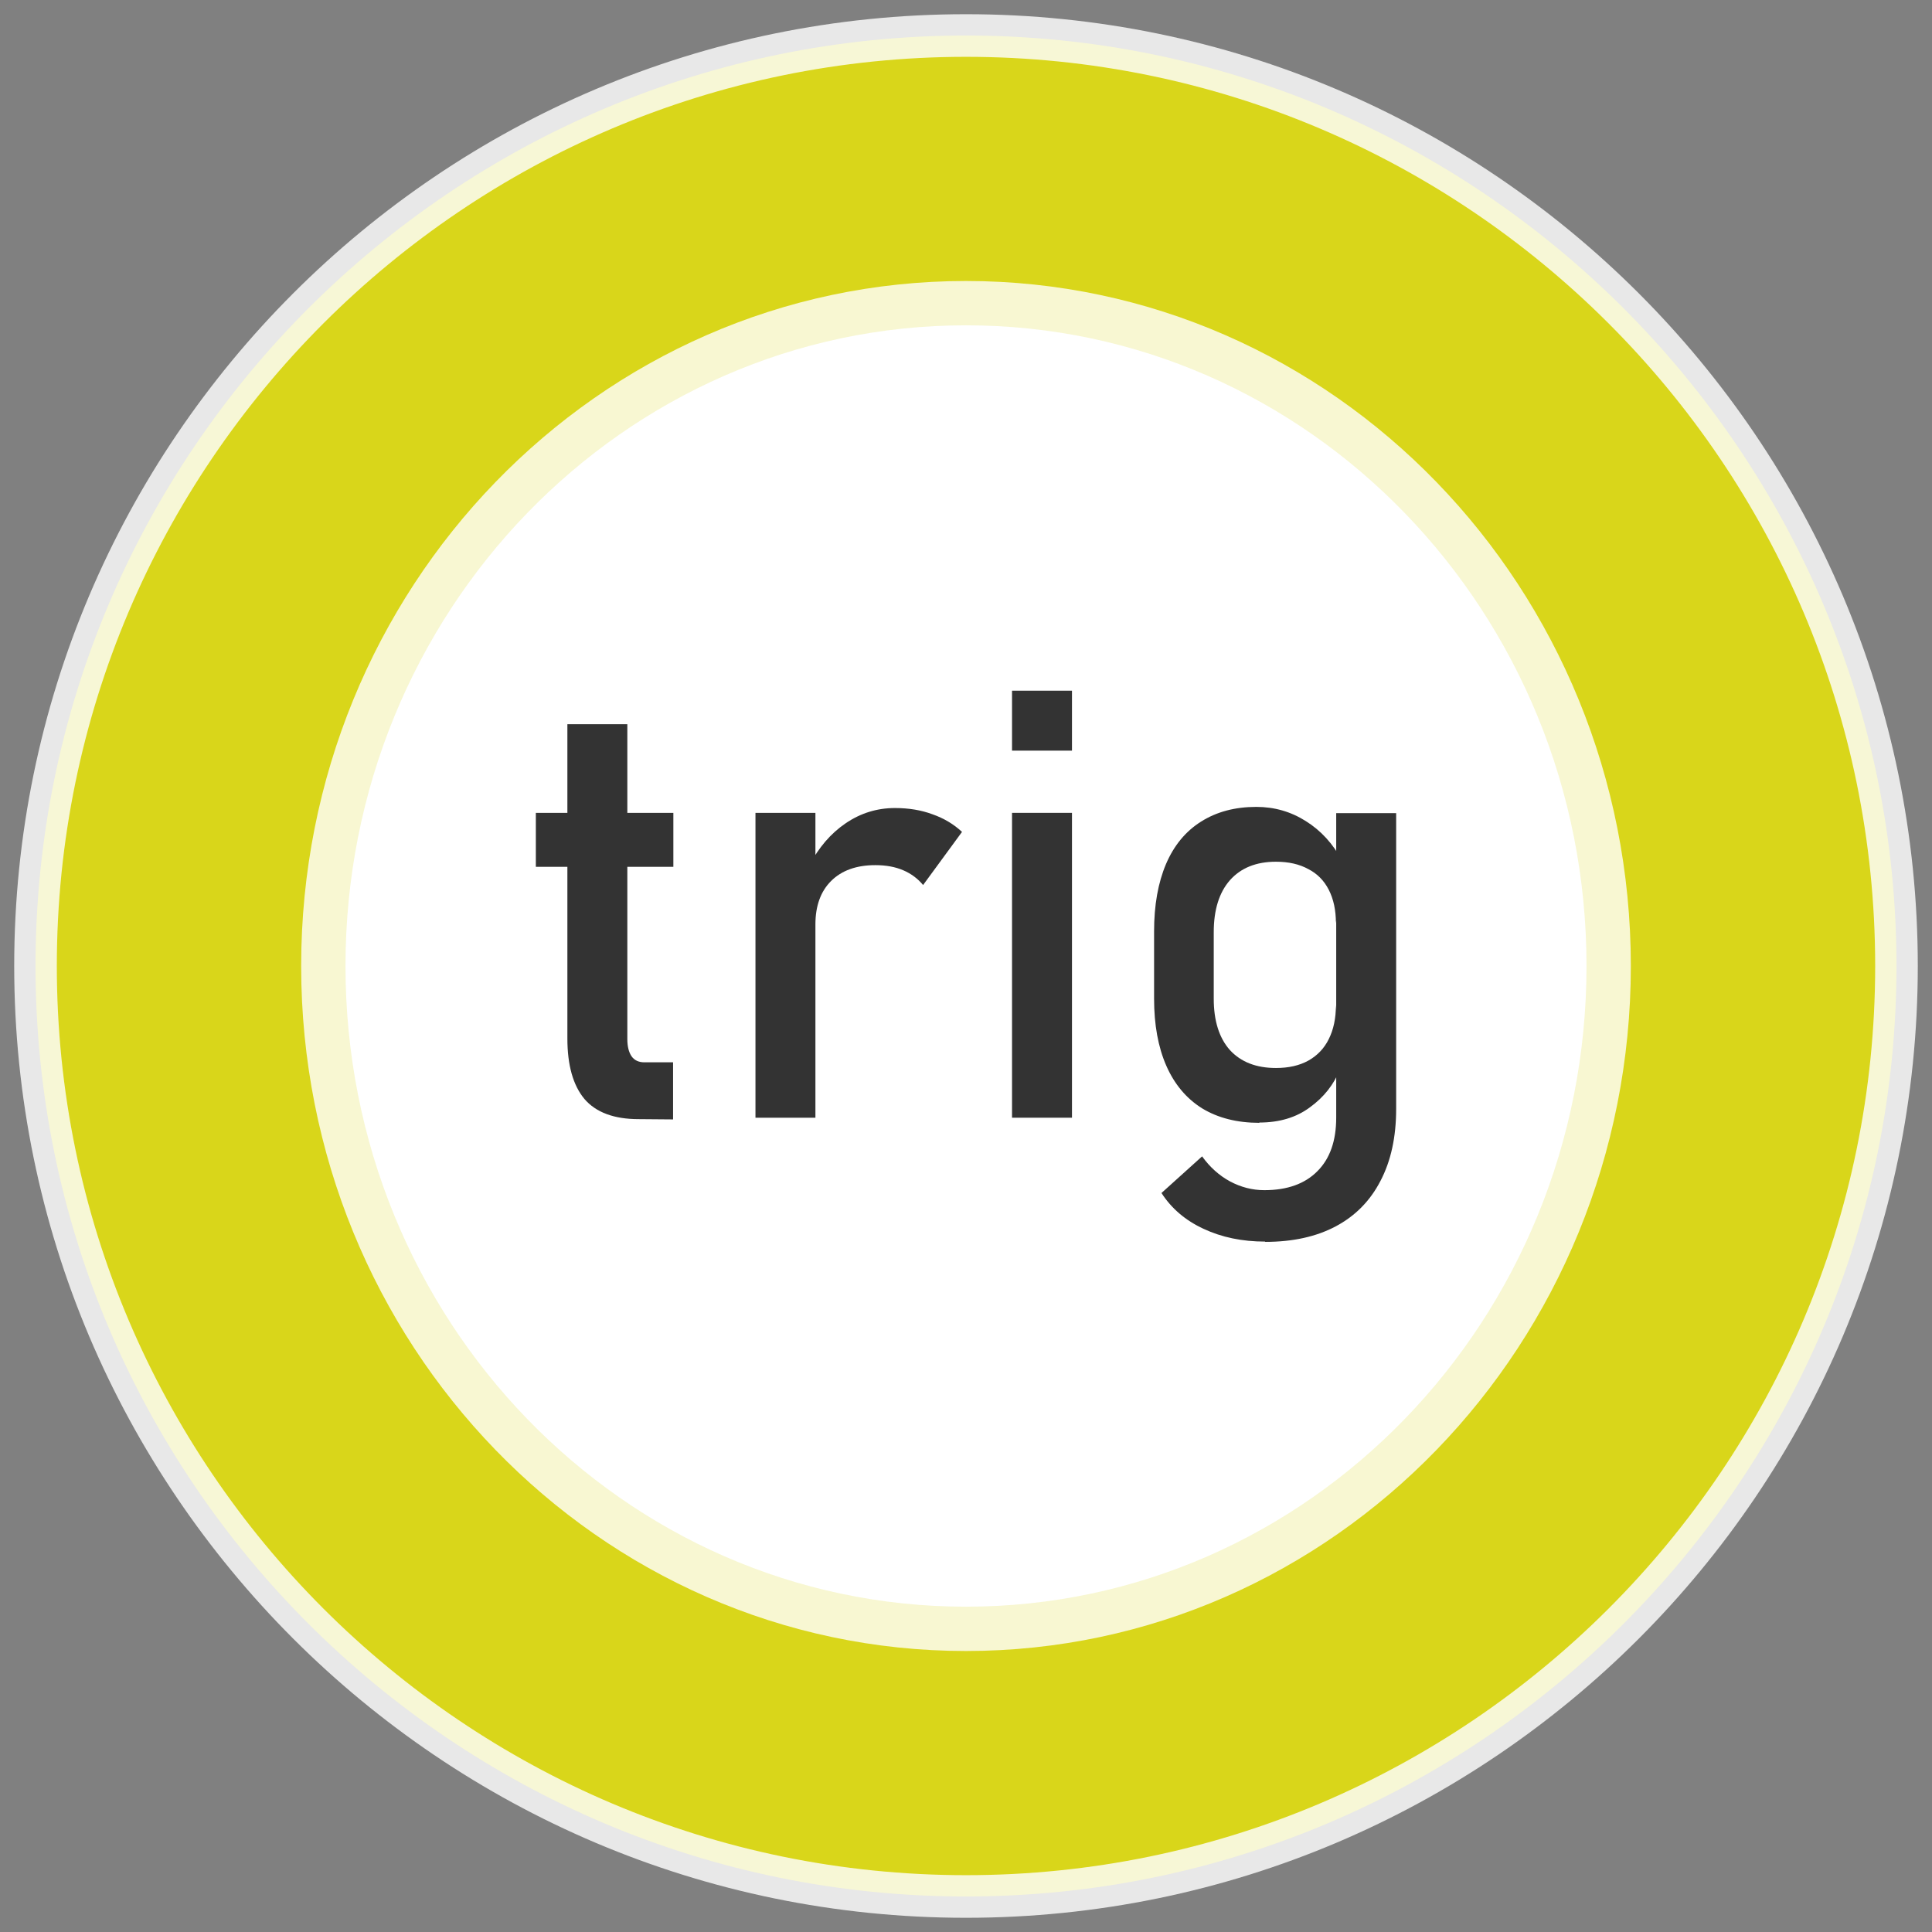 <?xml version="1.0" encoding="UTF-8" standalone="no"?>
<svg
   xmlns:dc="http://purl.org/dc/elements/1.1/"
   xmlns:cc="http://creativecommons.org/ns#"
   xmlns:rdf="http://www.w3.org/1999/02/22-rdf-syntax-ns#"
   xmlns:svg="http://www.w3.org/2000/svg"
   xmlns="http://www.w3.org/2000/svg"
   xmlns:sodipodi="http://sodipodi.sourceforge.net/DTD/sodipodi-0.dtd"
   xmlns:inkscape="http://www.inkscape.org/namespaces/inkscape"
   width="6.8mm"
   height="6.8mm"
   viewBox="0 0 6.8 6.8"
   version="1.1"
   id="svg15246"
   sodipodi:docname="SmallPortTRIG.svg"
   inkscape:version="1.0.2 (e86c870879, 2021-01-15)">
  <rect x="0" y="0" width="6.8" height="6.8" fill="#808080" stroke="none"/>
  <defs
     id="defs15240">
    <clipPath
       id="clip89">
      <rect
         y="0"
         x="0"
         width="18"
         height="19"
         id="rect4864" />
    </clipPath>
    <clipPath
       id="clip90">
      <path
         inkscape:connector-curvature="0"
         d="m 0.898,0.129 h 16.25 v 17.883 h -16.25 z m 0,0"
         id="path4861" />
    </clipPath>
    <mask
       id="mask44">
      <g
         style="filter:url(#alpha)"
         id="g4858"
         transform="matrix(0.265,0,0,0.265,89.359,128.578)">
        <rect
           x="0"
           y="0"
           width="3052.87"
           height="3351.5"
           style="fill:#000000;fill-opacity:0.15;stroke:none"
           id="rect4856" />
      </g>
    </mask>
    <filter
       id="alpha"
       filterUnits="objectBoundingBox"
       x="0"
       y="0"
       width="1"
       height="1">
      <feColorMatrix
         type="matrix"
         in="SourceGraphic"
         values="0 0 0 0 1 0 0 0 0 1 0 0 0 0 1 0 0 0 1 0"
         id="feColorMatrix4149" />
    </filter>
    <clipPath
       id="clipPath17821">
      <rect
         y="0"
         x="0"
         width="18"
         height="19"
         id="rect17819" />
    </clipPath>
    <clipPath
       id="clipPath17825">
      <path
         inkscape:connector-curvature="0"
         d="m 0.898,0.129 h 16.25 v 17.883 h -16.25 z m 0,0"
         id="path17823" />
    </clipPath>
    <clipPath
       id="clip87">
      <rect
         y="0"
         x="0"
         width="24"
         height="26"
         id="rect4848" />
    </clipPath>
    <clipPath
       id="clip88">
      <path
         inkscape:connector-curvature="0"
         d="m 0.684,0.922 h 22.68 v 24.938 H 0.684 Z m 0,0"
         id="path4845" />
    </clipPath>
    <mask
       id="mask43">
      <g
         style="filter:url(#alpha)"
         id="g4842"
         transform="matrix(0.265,0,0,0.265,89.359,128.578)">
        <rect
           x="0"
           y="0"
           width="3052.87"
           height="3351.5"
           style="fill:#000000;fill-opacity:0.15;stroke:none"
           id="rect4840" />
      </g>
    </mask>
    <filter
       id="filter17836"
       filterUnits="objectBoundingBox"
       x="0"
       y="0"
       width="1"
       height="1">
      <feColorMatrix
         type="matrix"
         in="SourceGraphic"
         values="0 0 0 0 1 0 0 0 0 1 0 0 0 0 1 0 0 0 1 0"
         id="feColorMatrix17834" />
    </filter>
    <clipPath
       id="clipPath17840">
      <rect
         y="0"
         x="0"
         width="24"
         height="26"
         id="rect17838" />
    </clipPath>
    <clipPath
       id="clipPath17844">
      <path
         inkscape:connector-curvature="0"
         d="m 0.684,0.922 h 22.68 v 24.938 H 0.684 Z m 0,0"
         id="path17842" />
    </clipPath>
  </defs>
  <sodipodi:namedview
     id="base"
     pagecolor="#ffffff"
     bordercolor="#666666"
     borderopacity="1.0"
     inkscape:pageopacity="0.0"
     inkscape:pageshadow="2"
     inkscape:zoom="5.6"
     inkscape:cx="16.642017"
     inkscape:cy="2.4360352"
     inkscape:document-units="mm"
     inkscape:current-layer="layer1"
     showgrid="false"
     inkscape:window-width="1920"
     inkscape:window-height="1017"
     inkscape:window-x="-8"
     inkscape:window-y="-8"
     inkscape:window-maximized="1"
     units="px"
     fit-margin-top="0"
     fit-margin-left="0"
     fit-margin-right="0"
     fit-margin-bottom="0"
     inkscape:document-rotation="0"
     inkscape:snap-bbox="true"
     inkscape:snap-bbox-midpoints="true"
     inkscape:pagecheckerboard="true"
     showguides="false" />
  <g
     inkscape:label="Layer 1"
     inkscape:groupmode="layer"
     id="layer1"
     transform="translate(-89.289,-119.876)">
    <path
       inkscape:connector-curvature="0"
       id="path7255"
       d="m 92.689,126.551 c -1.806,0 -3.275,-1.469 -3.275,-3.275 0,-1.806 1.469,-3.275 3.275,-3.275 1.806,0 3.275,1.469 3.275,3.275 0,1.806 -1.469,3.275 -3.275,3.275"
       style="fill:#e6e20d;fill-opacity:0.879;fill-rule:nonzero;stroke:#fefefe;stroke-width:0.15;stroke-miterlimit:4;stroke-dasharray:none;stroke-opacity:0.822;paint-order:stroke fill markers" />
    <path
       inkscape:connector-curvature="0"
       id="path7261"
       d="m 92.689,126.195 c -1.61,0 -2.919,-1.309 -2.919,-2.919 0,-1.61 1.309,-2.919 2.919,-2.919 1.61,0 2.919,1.309 2.919,2.919 0,1.61 -1.309,2.919 -2.919,2.919"
       style="fill:#e6e6e6;fill-opacity:0;fill-rule:nonzero;stroke:#636663;stroke-width:0.25;stroke-miterlimit:4;stroke-dasharray:none;stroke-opacity:0" />
    <path
       inkscape:connector-curvature="0"
       id="path7265"
       d="m 94.873,123.276 c 0,1.245 -0.978,2.255 -2.184,2.255 -1.206,0 -2.184,-1.01 -2.184,-2.255 0,-1.245 0.978,-2.255 2.184,-2.255 1.206,0 2.184,1.01 2.184,2.255"
       style="fill:#ffffff;fill-opacity:1;fill-rule:nonzero;stroke:#ffffff;stroke-width:0.312;stroke-miterlimit:4;stroke-dasharray:none;stroke-opacity:0.803;paint-order:stroke fill markers" />
    <g
       aria-label="trig"
       id="text866"
       style="font-style:normal;font-variant:normal;font-weight:normal;font-stretch:normal;font-size:2.117px;line-height:1.25;font-family:Bahnschrift;-inkscape-font-specification:Bahnschrift;fill:#333333;fill-opacity:1;stroke:none;stroke-width:0.265">
      <path
         d="m 91.537,123.815 q -0.13,0 -0.191,-0.071 -0.06,-0.072 -0.06,-0.213 v -1.106 h 0.211 v 1.108 q 0,0.039 0.015,0.061 0.015,0.021 0.045,0.021 h 0.101 v 0.201 z m -0.362,-1.078 h 0.484 v 0.19 h -0.484 z"
         style="font-style:normal;font-variant:normal;font-weight:normal;font-stretch:normal;font-size:2.117px;font-family:Bahnschrift;-inkscape-font-specification:Bahnschrift;fill:#333333;stroke-width:0.265"
         id="path872" />
      <path
         d="m 91.948,122.737 h 0.211 v 1.073 h -0.211 z m 0.59,0.254 q -0.028,-0.034 -0.07,-0.052 -0.042,-0.018 -0.098,-0.018 -0.1,0 -0.156,0.056 -0.055,0.055 -0.055,0.153 l -0.022,-0.207 q 0.05,-0.096 0.128,-0.149 0.079,-0.054 0.174,-0.054 0.073,0 0.132,0.022 0.06,0.021 0.104,0.062 z"
         style="font-style:normal;font-variant:normal;font-weight:normal;font-stretch:normal;font-size:2.117px;font-family:Bahnschrift;-inkscape-font-specification:Bahnschrift;fill:#333333;stroke-width:0.265"
         id="path874" />
      <path
         d="m 92.851,122.307 h 0.211 v 0.211 h -0.211 z m 0,0.43 h 0.211 v 1.073 h -0.211 z"
         style="font-style:normal;font-variant:normal;font-weight:normal;font-stretch:normal;font-size:2.117px;font-family:Bahnschrift;-inkscape-font-specification:Bahnschrift;fill:#333333;stroke-width:0.265"
         id="path876" />
      <path
         d="m 93.742,124.246 q -0.121,0 -0.217,-0.045 -0.095,-0.044 -0.148,-0.126 v 0 l 0.143,-0.129 v 0 q 0.041,0.057 0.098,0.088 0.058,0.031 0.121,0.031 0.121,0 0.187,-0.067 0.066,-0.066 0.066,-0.188 v -1.072 h 0.211 v 1.041 q 0,0.148 -0.055,0.253 -0.054,0.105 -0.157,0.16 -0.103,0.055 -0.249,0.055 z m -0.02,-0.418 q -0.118,0 -0.202,-0.051 -0.083,-0.052 -0.126,-0.15 -0.043,-0.098 -0.043,-0.236 v -0.237 q 0,-0.138 0.042,-0.237 0.042,-0.098 0.123,-0.149 0.082,-0.052 0.195,-0.052 0.095,0 0.174,0.05 0.08,0.05 0.128,0.14 l -0.022,0.219 q 0,-0.068 -0.025,-0.117 -0.025,-0.049 -0.072,-0.073 -0.047,-0.026 -0.114,-0.026 -0.104,0 -0.162,0.065 -0.057,0.065 -0.057,0.183 v 0.234 q 0,0.117 0.057,0.181 0.058,0.063 0.162,0.063 0.067,0 0.114,-0.026 0.048,-0.027 0.072,-0.076 0.025,-0.05 0.025,-0.119 l 0.014,0.226 q -0.032,0.08 -0.105,0.133 -0.072,0.054 -0.179,0.054 z"
         style="font-style:normal;font-variant:normal;font-weight:normal;font-stretch:normal;font-size:2.117px;font-family:Bahnschrift;-inkscape-font-specification:Bahnschrift;fill:#333333;stroke-width:0.265"
         id="path878" />
    </g>
  </g>
</svg>
